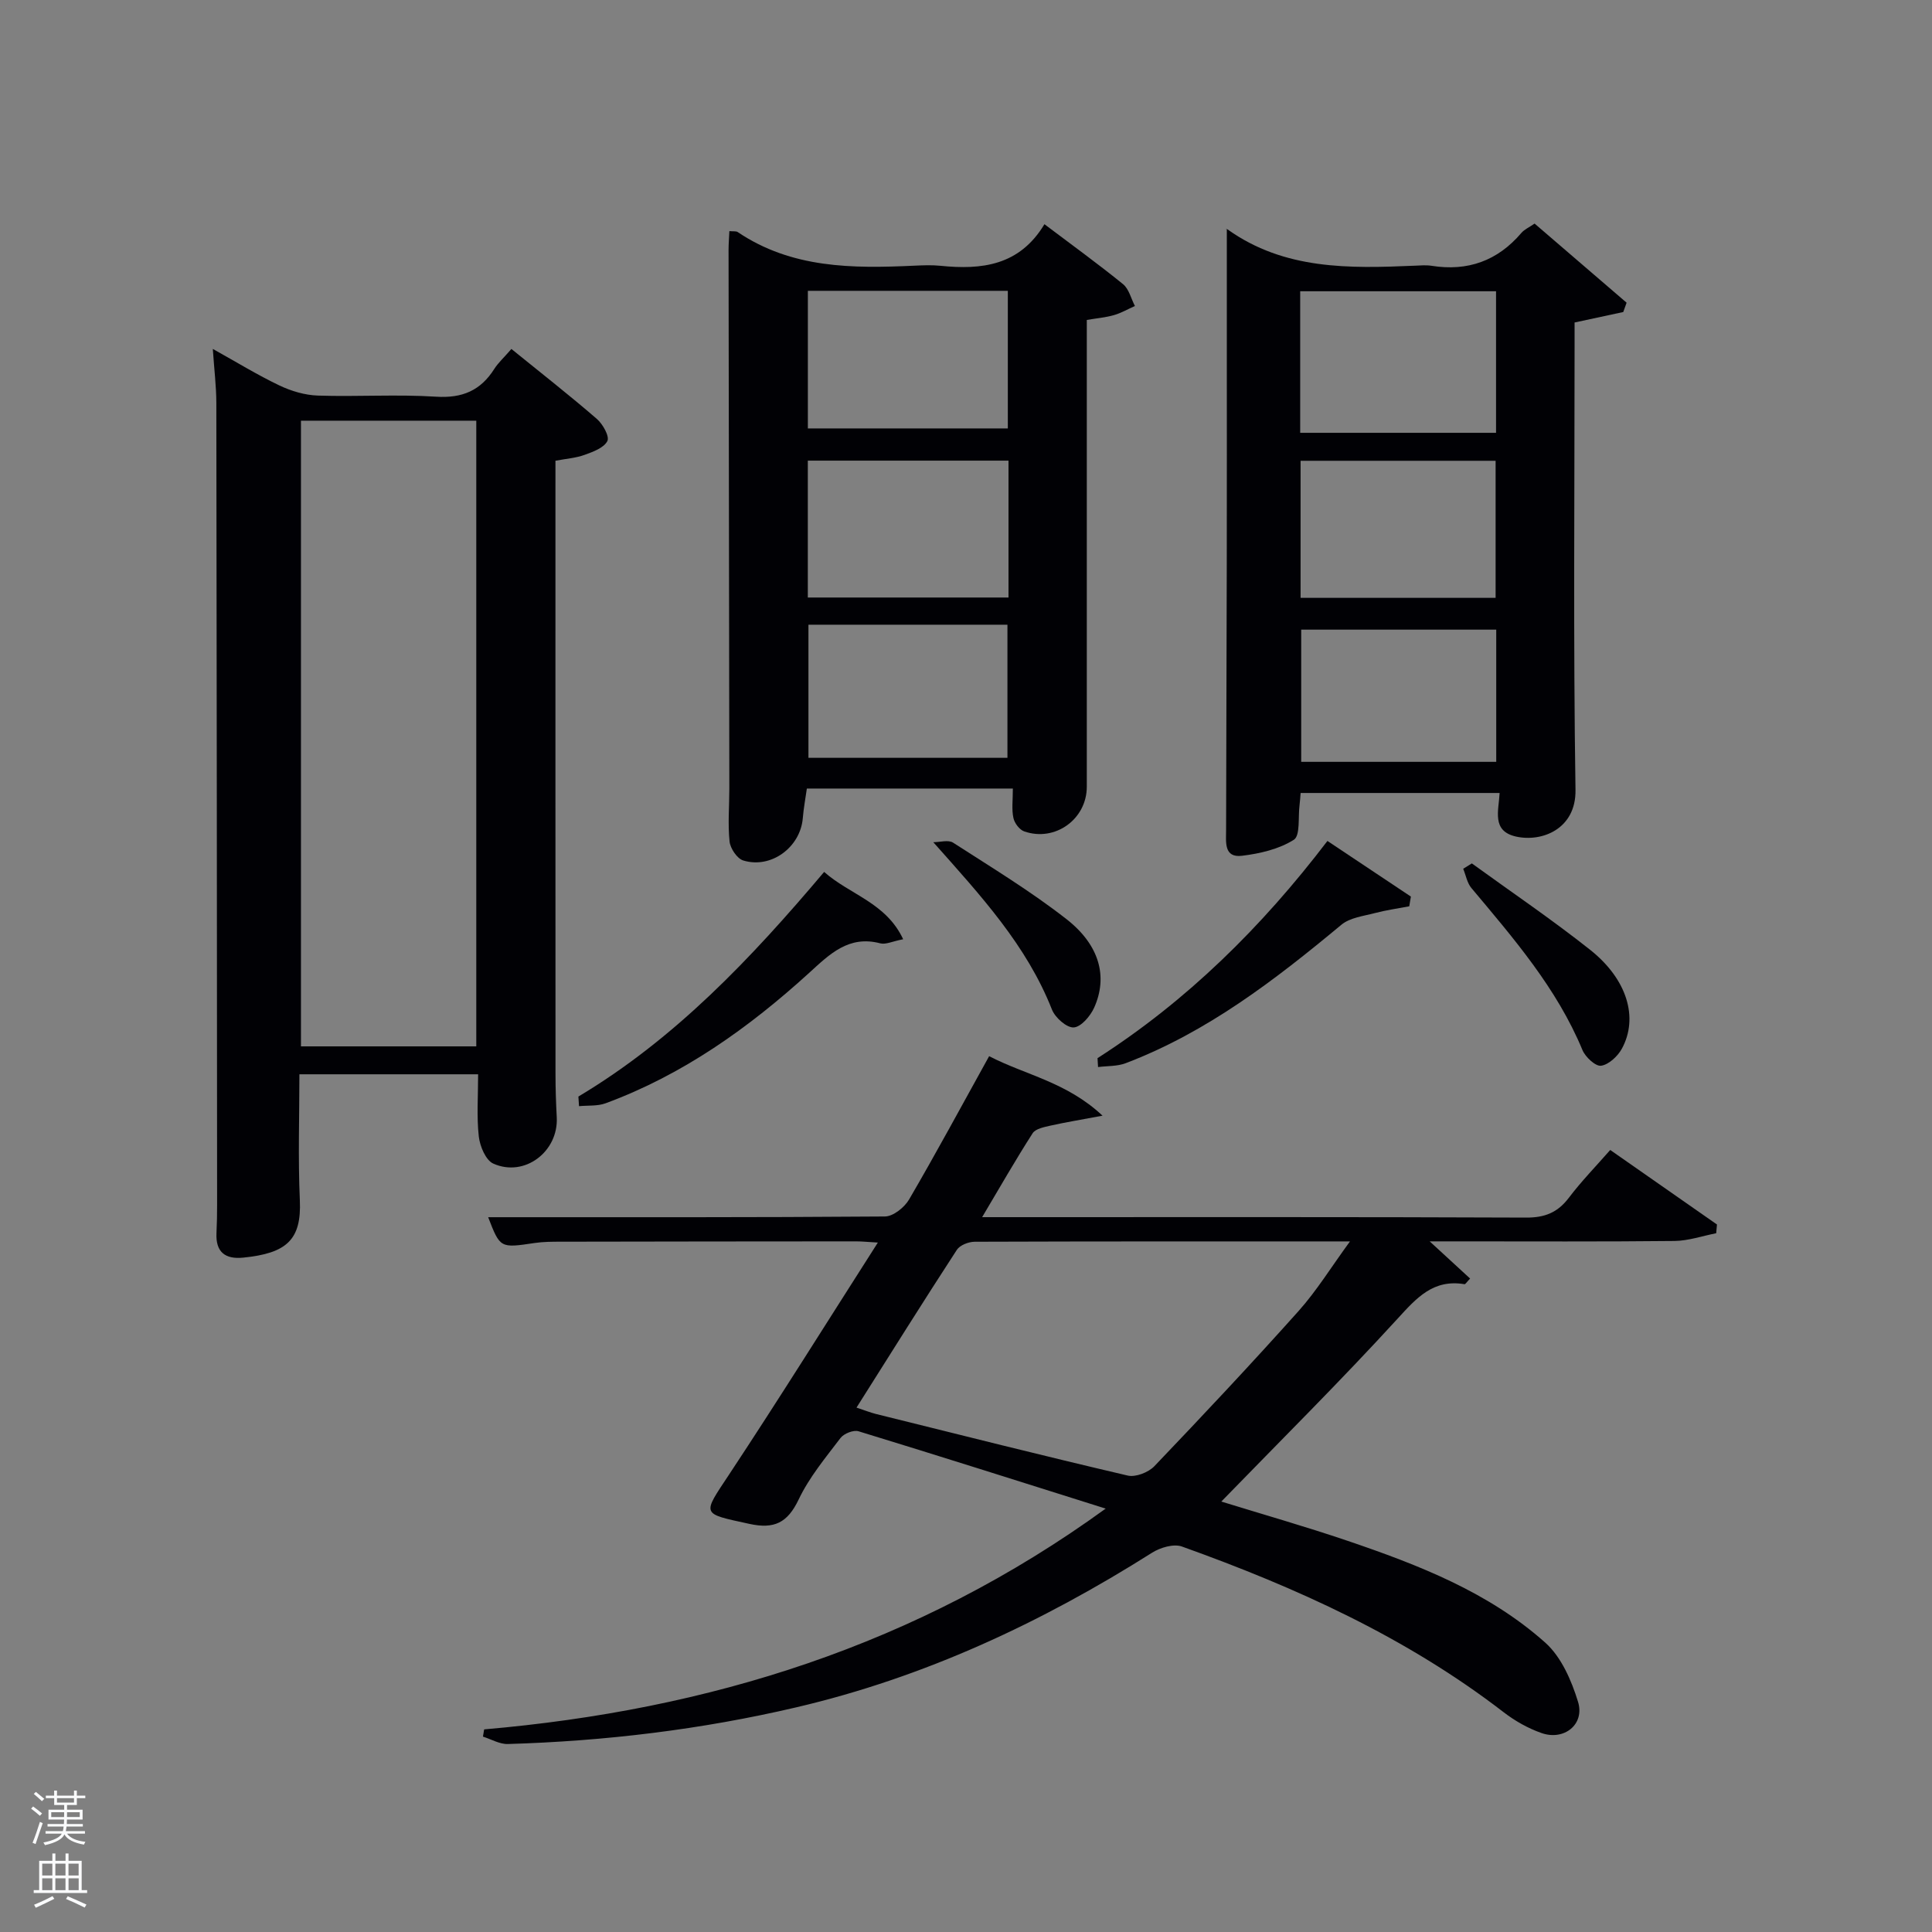 <svg enable-background="new 0 0 400 400" viewBox="0 0 400 400" xmlns="http://www.w3.org/2000/svg"><rect x="0" y="0" width="400" height="400" fill="#808080" stroke="none"/><path d="m6.44 374.46.42-.45c.65.47 1.27.95 1.85 1.44l-.45.49c-.65-.56-1.25-1.06-1.82-1.48m.93 7.33-.63-.26c.55-1.36 1.05-2.8 1.52-4.33.19.1.38.19.59.27-.46 1.29-.95 2.73-1.48 4.32m-.38-10.38.44-.42c.43.34 1.01.82 1.74 1.44l-.49.49c-.53-.51-1.09-1.01-1.69-1.51m2.5.35h1.72v-1.04h.59v1.04h3.52v-1.04h.59v1.04h1.75v.53h-1.75v1.42h-2.03v.97h3.22v2.03h-3.24c0 .35-.01.66-.03.93h3.32v.53h-3.37c-.03.27-.08.58-.15.94h3.96v.53h-3.71c.67.92 1.93 1.48 3.79 1.68-.13.24-.23.44-.29.59-2.13-.38-3.48-1.08-4.04-2.12-.43.97-1.77 1.72-4.03 2.23-.09-.19-.2-.37-.33-.55 2.1-.42 3.37-1.03 3.81-1.83h-3.36v-.53h3.58c.08-.29.13-.61.16-.94h-3.33v-.53h3.39c.02-.27.04-.58.04-.93h-3.23v-2.03h3.25v-.97h-2.07v-1.42h-1.73zm1.12 3.44v1h2.65c.01-.3.02-.44.02-.4v-.25-.35zm1.19-2h3.52v-.91h-3.52zm4.71 2h-2.63v.59c0 .15-.01.28-.01.4h2.64z" fill="#fafbfc"/><path d="m13.56 383.74h.63v1.52h2.72v6.07h1.13v.6h-11.06v-.6h1.13v-6.07h2.73v-1.52h.63v1.52h2.1v-1.52zm-2.69 8.83.38.56c-1.24.63-2.53 1.25-3.85 1.85-.1-.21-.21-.42-.34-.63 1.36-.55 2.63-1.15 3.81-1.78m-2.13-4.27h2.1v-2.45h-2.1zm0 3.04h2.1v-2.46h-2.1zm2.72-3.04h2.1v-2.45h-2.1zm0 3.04h2.1v-2.46h-2.1zm6.07 3.6c-1.41-.71-2.7-1.3-3.86-1.78l.35-.56c1.45.62 2.75 1.19 3.88 1.72zm-1.25-9.09h-2.1v2.45h2.1zm-2.09 5.49h2.1v-2.46h-2.1z" fill="#fafbfc"/><g fill="#010105"><path d="m100.24 358.05c46.4-4.01 89.48-17.28 128.68-45.71-17.78-5.6-34.45-10.9-51.17-16.01-1.04-.32-3.03.47-3.73 1.39-3.11 4.09-6.49 8.15-8.67 12.74-2.3 4.82-5.05 6.17-10.21 5.04-10.05-2.2-9.79-1.75-4.14-10.29 10.34-15.64 20.26-31.54 30.75-47.95-2.07-.12-3.32-.25-4.57-.25-20.33.01-40.67.03-61 .07-1.83 0-3.68 0-5.49.27-7.13 1.06-7.13 1.1-9.62-5.34 27.23 0 54.69.06 82.14-.15 1.71-.01 4.04-1.87 5-3.51 5.61-9.61 10.89-19.41 16.58-29.68 7.53 3.91 16.02 5.33 23.48 12.32-4.46.84-7.62 1.35-10.74 2.05-1.32.3-3.12.64-3.73 1.58-3.48 5.41-6.67 11-10.46 17.38h6.11c35.5 0 71-.06 106.5.09 3.88.02 6.54-1.04 8.86-4.1 2.59-3.42 5.61-6.52 8.57-9.9 7.53 5.26 14.82 10.34 22.1 15.43-.05.6-.11 1.21-.16 1.81-2.88.56-5.76 1.57-8.64 1.6-15 .16-30 .08-45 .08-1.59 0-3.18 0-5.68 0 3.28 3.02 5.83 5.37 8.37 7.7-.74.77-.98 1.2-1.15 1.17-6.49-1.09-9.93 2.83-13.94 7.22-11.76 12.86-24.15 25.15-36.42 37.78 8.31 2.57 17.3 5.13 26.14 8.13 14.68 4.99 29.19 10.61 40.93 21.08 3.32 2.96 5.44 7.85 6.79 12.27 1.42 4.65-2.88 8.09-7.56 6.45-2.78-.97-5.49-2.5-7.83-4.3-20.12-15.51-42.92-25.83-66.63-34.32-1.71-.61-4.47.21-6.17 1.28-22.92 14.49-47.17 25.82-73.69 32.02-19.65 4.6-39.56 6.99-59.7 7.59-1.7.05-3.43-.99-5.15-1.53.09-.51.17-1.01.25-1.5zm77.09-66.62c1.83.6 2.91 1.04 4.03 1.32 17.36 4.31 34.7 8.68 52.12 12.75 1.64.38 4.29-.65 5.52-1.94 10.1-10.57 20.11-21.23 29.85-32.12 3.77-4.22 6.77-9.12 10.65-14.42-26.76 0-52.22-.02-77.69.07-1.26 0-3.07.7-3.7 1.67-6.97 10.7-13.74 21.53-20.78 32.67z"/><path d="m105.88 72.25c6.18 5.01 12.06 9.61 17.7 14.49 1.23 1.07 2.65 3.61 2.17 4.57-.7 1.4-2.95 2.23-4.7 2.86-1.81.66-3.82.8-6.05 1.22v4.53c0 40.81-.01 81.61.01 122.42 0 3 .1 5.99.26 8.99.37 7.1-6.67 12.48-13.14 9.58-1.57-.7-2.77-3.6-3-5.61-.46-4.11-.14-8.31-.14-12.88-12.19 0-24.23 0-37 0 0 8.58-.3 17.35.09 26.08.37 8.2-2.75 10.98-11.73 11.88-3.71.37-5.72-1.13-5.53-5.08.1-1.99.13-4 .13-5.99-.04-55.3-.07-110.59-.16-165.89-.01-3.45-.44-6.9-.73-11.18 4.91 2.73 9.23 5.39 13.78 7.56 2.45 1.17 5.28 2.01 7.96 2.1 8.15.27 16.34-.29 24.47.23 5.44.35 9.24-1.27 12.08-5.77.79-1.24 1.93-2.26 3.53-4.11zm-43.57 14.85v129.54h36.3c0-43.39 0-86.42 0-129.54-12.21 0-24.02 0-36.3 0z"/><path d="m209.7 163.26c-14.27 0-28.2 0-42.65 0-.28 2-.67 4.06-.84 6.14-.5 6.01-6.55 10.53-12.34 8.75-1.26-.39-2.67-2.49-2.82-3.92-.38-3.62-.05-7.32-.05-10.98-.05-37.16-.11-74.33-.16-111.49 0-1.27.11-2.55.17-3.91.78.08 1.38-.04 1.73.2 11.17 7.53 23.76 7.55 36.48 6.96 1.83-.08 3.68-.17 5.5.02 8.5.86 16.34 0 21.52-8.61 5.78 4.36 11.14 8.24 16.27 12.41 1.23 1 1.66 2.98 2.46 4.52-1.45.65-2.85 1.47-4.37 1.9-1.71.49-3.53.64-5.59.99v10.65c0 28.67.01 57.33 0 86 0 6.71-6.57 11.47-12.96 9.24-.98-.34-2.01-1.71-2.23-2.77-.39-1.75-.12-3.64-.12-6.1zm-42.44-103.05v28.49h41.4c0-9.68 0-19.05 0-28.49-13.94 0-27.52 0-41.4 0zm41.54 35.16c-14.17 0-27.87 0-41.55 0v28.34h41.55c0-9.53 0-18.79 0-28.34zm-.22 61.53c0-9.2 0-18.35 0-27.56-13.88 0-27.58 0-41.2 0v27.56z"/><path d="m317.72 46.29c6.63 5.7 12.84 11.04 19.05 16.38-.23.64-.46 1.28-.69 1.93-3.1.67-6.2 1.34-10.08 2.17v4.79c0 30.66-.28 61.33.19 91.98.13 8.12-6.98 10.86-12.32 9.66-5.12-1.15-3.56-5.41-3.39-9.02-13.63 0-27.25 0-41.2 0-.08.93-.12 1.71-.22 2.48-.33 2.5.18 6.35-1.19 7.21-3.07 1.94-7.03 2.86-10.73 3.31-3.8.46-3.29-2.89-3.29-5.32.03-18.5.11-36.99.14-55.49.03-14.83.01-29.66.01-44.49 0-8.12 0-16.24 0-24.4-.43 0-.04-.13.16.02 11.77 8.4 25.23 8.09 38.74 7.51 1.16-.05 2.36-.16 3.5.02 7.47 1.19 13.65-1.02 18.58-6.8.61-.72 1.58-1.14 2.74-1.94zm-48.53 43.32h40.55c0-9.98 0-19.57 0-29.31-13.63 0-27 0-40.55 0zm40.46 34.17c0-9.77 0-19.15 0-28.38-13.73 0-27.1 0-40.38 0v28.38zm.13 6.58c-13.8 0-27.17 0-40.38 0v27.37h40.38c0-9.2 0-18.12 0-27.37z"/><path d="m119.75 227.03c20.02-11.96 35.77-28.61 50.88-46.51 5.29 4.71 12.82 6.35 16.36 13.94-2.25.44-3.62 1.14-4.73.85-6.54-1.73-10.5 2.25-14.72 6.1-12.51 11.39-26.13 21.1-42.15 27.01-1.68.62-3.67.42-5.51.6-.05-.67-.09-1.33-.13-1.99z"/><path d="m227.23 219.08c18.55-11.9 33.99-27.13 47.6-44.97 5.9 3.93 11.59 7.73 17.28 11.52-.11.67-.23 1.34-.34 2.01-2.35.45-4.74.78-7.06 1.39-2.39.63-5.21.95-6.99 2.43-13.73 11.41-27.79 22.25-44.68 28.67-1.75.66-3.79.55-5.7.79-.03-.61-.07-1.22-.11-1.84z"/><path d="m304.73 178.76c8.18 5.93 16.57 11.61 24.48 17.88 7.7 6.1 10.06 14.09 6.58 20.48-.86 1.57-2.71 3.3-4.3 3.53-1.15.16-3.26-1.8-3.86-3.25-5.32-12.82-14.24-23.1-22.99-33.54-.89-1.06-1.15-2.65-1.7-3.99.59-.38 1.19-.74 1.79-1.11z"/><path d="m193.23 174.37c1.38 0 3.11-.54 4.09.09 7.93 5.11 16.04 10.03 23.46 15.82 6.91 5.39 8.61 11.97 5.76 18.33-.78 1.75-2.72 4.02-4.24 4.11-1.47.08-3.85-2.03-4.51-3.71-5.26-13.33-14.67-23.51-24.56-34.64z"/></g></svg>